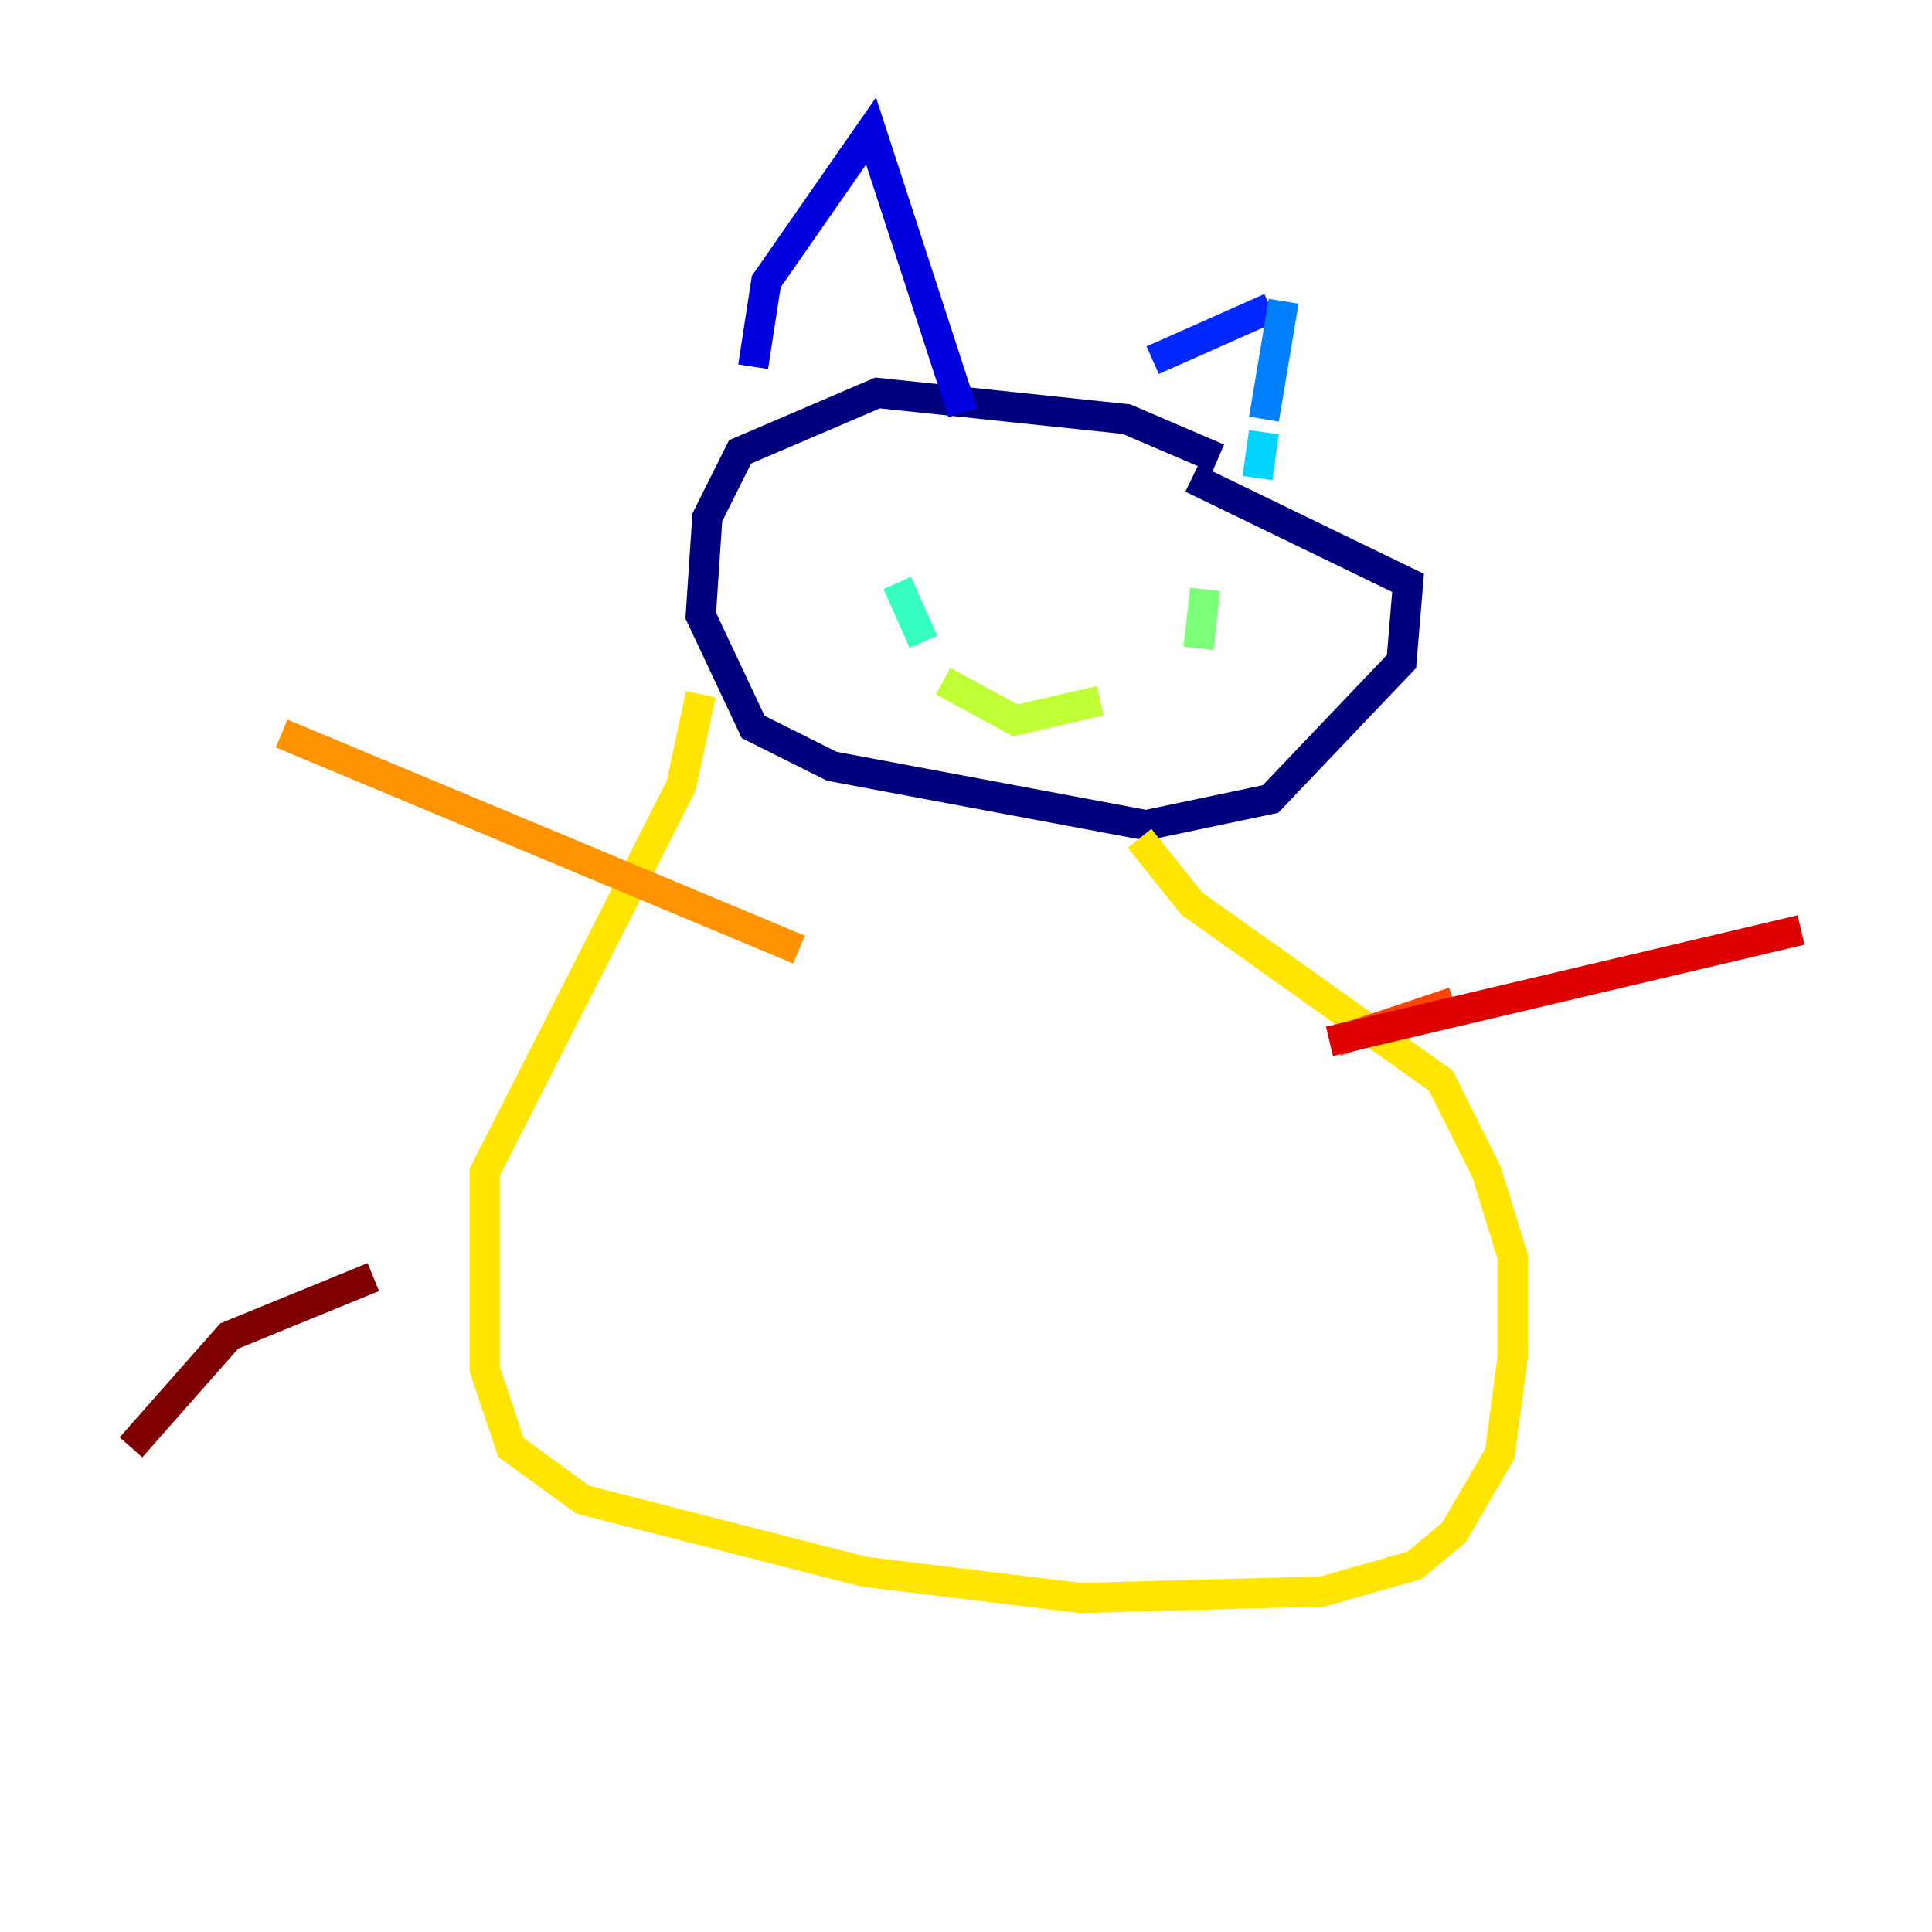 <?xml version="1.0" encoding="utf-8" ?>
<svg baseProfile="tiny" height="128" version="1.2" viewBox="0,0,128,128" width="128" xmlns="http://www.w3.org/2000/svg" xmlns:ev="http://www.w3.org/2001/xml-events" xmlns:xlink="http://www.w3.org/1999/xlink"><defs /><polyline fill="none" points="80.705,30.373 74.63,27.77 58.142,26.034 49.031,29.939 46.861,34.278 46.427,40.786 49.898,48.163 55.105,50.766 75.932,54.671 84.176,52.936 92.854,43.824 93.288,38.617 78.969,31.675" stroke="#00007f" stroke-width="2" /><polyline fill="none" points="49.898,24.298 50.766,18.658 57.709,8.678 63.783,27.336" stroke="#0000de" stroke-width="2" /><polyline fill="none" points="76.366,23.864 84.176,20.393" stroke="#0028ff" stroke-width="2" /><polyline fill="none" points="85.044,19.959 83.742,27.77" stroke="#0080ff" stroke-width="2" /><polyline fill="none" points="83.742,28.637 83.308,31.675" stroke="#00d4ff" stroke-width="2" /><polyline fill="none" points="59.444,38.617 61.18,42.522" stroke="#36ffc0" stroke-width="2" /><polyline fill="none" points="79.837,39.051 79.403,42.956" stroke="#7cff79" stroke-width="2" /><polyline fill="none" points="62.481,45.125 67.254,47.729 72.895,46.427" stroke="#c0ff36" stroke-width="2" /><polyline fill="none" points="46.427,45.993 45.125,52.068 32.108,77.668 32.108,90.685 33.844,95.891 38.617,99.363 57.275,104.136 71.593,105.871 87.647,105.437 93.722,103.702 96.325,101.532 99.363,96.325 100.231,89.817 100.231,83.308 98.495,77.668 95.458,71.593 78.969,59.878 75.498,55.539" stroke="#ffe500" stroke-width="2" /><polyline fill="none" points="18.658,48.597 52.936,62.915" stroke="#ff9400" stroke-width="2" /><polyline fill="none" points="96.325,66.386 88.515,68.99" stroke="#ff4600" stroke-width="2" /><polyline fill="none" points="88.081,68.99 119.322,61.614" stroke="#de0000" stroke-width="2" /><polyline fill="none" points="24.732,84.61 15.186,88.515 8.678,95.891" stroke="#7f0000" stroke-width="2" /></svg>
